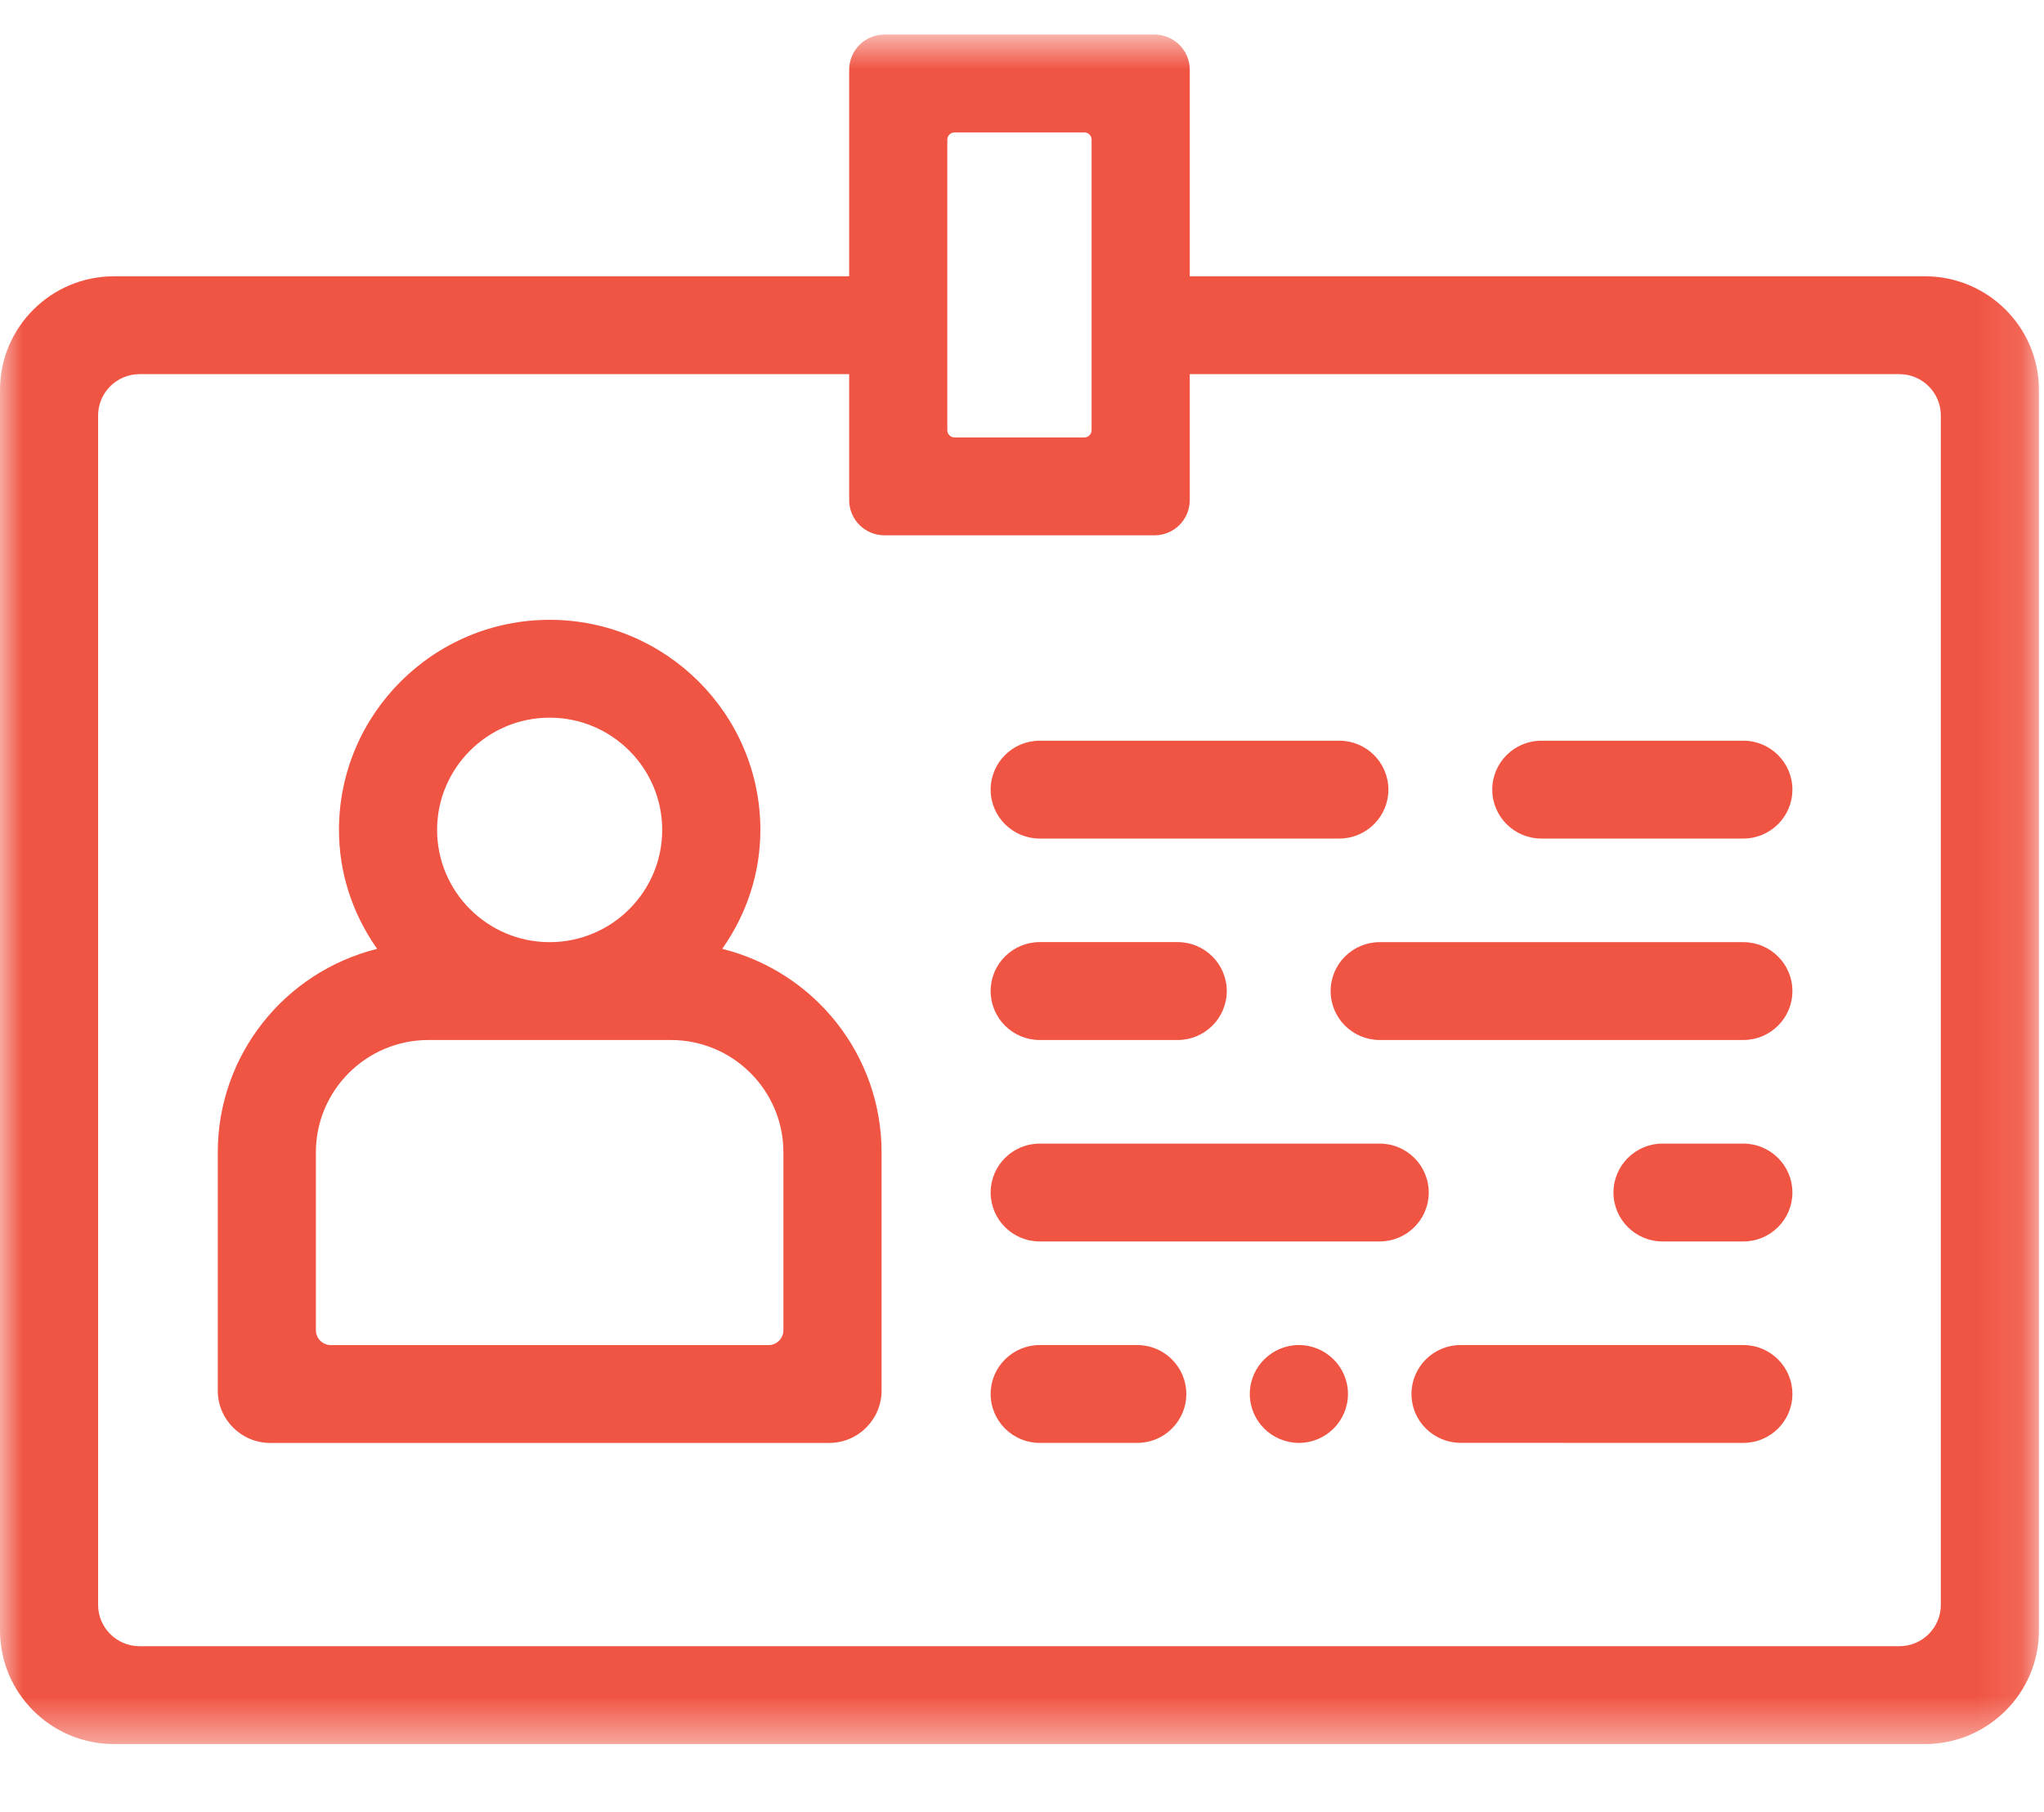 <svg width="44" height="39" viewBox="0 0 44 39" fill="none" xmlns="http://www.w3.org/2000/svg">
<path fill-rule="evenodd" clip-rule="evenodd" d="M16.864 28.63C16.864 28.807 16.721 28.952 16.543 28.952H7.122C6.944 28.952 6.8 28.807 6.8 28.63V24.801C6.8 23.469 7.887 22.385 9.223 22.385H14.441C15.777 22.385 16.864 23.469 16.864 24.801V28.63ZM11.832 15.447C13.168 15.447 14.255 16.531 14.255 17.863C14.255 19.195 13.168 20.279 11.832 20.279C10.496 20.279 9.409 19.195 9.409 17.863C9.409 16.531 10.496 15.447 11.832 15.447ZM15.547 20.423C16.085 19.657 16.368 18.778 16.368 17.863C16.368 15.37 14.333 13.341 11.832 13.341C9.332 13.341 7.297 15.37 7.297 17.863C7.297 18.778 7.58 19.657 8.118 20.423C6.114 20.924 4.688 22.72 4.688 24.801V29.932C4.688 30.553 5.195 31.058 5.817 31.058H17.848C18.47 31.058 18.977 30.553 18.977 29.932V24.801C18.977 22.72 17.551 20.924 15.547 20.423Z" fill="#F05442"/>
<path fill-rule="evenodd" clip-rule="evenodd" d="M22.381 18.049H28.83C29.413 18.049 29.887 17.577 29.887 16.996C29.887 16.415 29.413 15.943 28.83 15.943H22.381C21.798 15.943 21.325 16.415 21.325 16.996C21.325 17.577 21.798 18.049 22.381 18.049Z" fill="#F05442"/>
<path fill-rule="evenodd" clip-rule="evenodd" d="M33.179 18.049H37.528C38.11 18.049 38.584 17.577 38.584 16.996C38.584 16.415 38.11 15.943 37.528 15.943H33.179C32.597 15.943 32.123 16.415 32.123 16.996C32.123 17.577 32.597 18.049 33.179 18.049Z" fill="#F05442"/>
<path fill-rule="evenodd" clip-rule="evenodd" d="M37.528 28.951H31.44C30.857 28.951 30.384 29.424 30.384 30.004C30.384 30.584 30.855 31.056 31.45 31.056H31.453L37.528 31.057C38.111 31.057 38.584 30.585 38.584 30.004C38.584 29.424 38.111 28.951 37.528 28.951Z" fill="#F05442"/>
<path fill-rule="evenodd" clip-rule="evenodd" d="M22.381 22.385H25.351C25.934 22.385 26.408 21.913 26.408 21.331C26.408 20.751 25.934 20.278 25.351 20.278H22.381C21.798 20.278 21.325 20.751 21.325 21.331C21.325 21.913 21.798 22.385 22.381 22.385Z" fill="#F05442"/>
<path fill-rule="evenodd" clip-rule="evenodd" d="M37.528 20.279H29.7C29.117 20.279 28.644 20.751 28.644 21.332C28.644 21.913 29.117 22.385 29.7 22.385H37.528C38.111 22.385 38.584 21.913 38.584 21.332C38.584 20.751 38.111 20.279 37.528 20.279Z" fill="#F05442"/>
<path fill-rule="evenodd" clip-rule="evenodd" d="M22.381 26.721H29.7C30.283 26.721 30.756 26.248 30.756 25.668C30.756 25.088 30.283 24.615 29.7 24.615H22.381C21.798 24.615 21.325 25.088 21.325 25.668C21.325 26.248 21.798 26.721 22.381 26.721Z" fill="#F05442"/>
<path fill-rule="evenodd" clip-rule="evenodd" d="M37.528 24.615H35.788C35.206 24.615 34.732 25.088 34.732 25.668C34.732 26.248 35.206 26.721 35.788 26.721H37.528C38.111 26.721 38.584 26.248 38.584 25.668C38.584 25.088 38.111 24.615 37.528 24.615Z" fill="#F05442"/>
<path fill-rule="evenodd" clip-rule="evenodd" d="M22.381 31.057H24.481C25.064 31.057 25.537 30.585 25.537 30.004C25.537 29.424 25.064 28.951 24.481 28.951H22.381C21.798 28.951 21.325 29.424 21.325 30.004C21.325 30.585 21.798 31.057 22.381 31.057Z" fill="#F05442"/>
<path fill-rule="evenodd" clip-rule="evenodd" d="M27.961 28.951C27.378 28.951 26.904 29.424 26.904 30.004C26.904 30.585 27.378 31.057 27.961 31.057C28.543 31.057 29.017 30.585 29.017 30.004C29.017 29.424 28.543 28.951 27.961 28.951Z" fill="#F05442"/>
<mask id="mask0" mask-type="alpha" maskUnits="userSpaceOnUse" x="0" y="0" width="44" height="38">
<path fill-rule="evenodd" clip-rule="evenodd" d="M0 0.744H43.891V37.539H0V0.744L0 0.744Z" fill="white"/>
</mask>
<g mask="url(#mask0)">
<path fill-rule="evenodd" clip-rule="evenodd" d="M19.039 11.522H24.853C25.271 11.522 25.611 11.183 25.611 10.766V8.053H40.887C41.379 8.053 41.779 8.452 41.779 8.942V34.544C41.779 35.034 41.379 35.433 40.887 35.433H3.004C2.512 35.433 2.112 35.034 2.112 34.544V8.942C2.112 8.452 2.512 8.053 3.004 8.053H18.28V10.766C18.28 11.183 18.62 11.522 19.039 11.522ZM23.498 3.006V9.26C23.498 9.345 23.428 9.416 23.342 9.416H20.549C20.463 9.416 20.392 9.345 20.392 9.26V3.006C20.392 2.92 20.463 2.85 20.549 2.85H23.342C23.428 2.85 23.498 2.92 23.498 3.006ZM41.439 5.947H25.611V1.5C25.611 1.083 25.271 0.744 24.853 0.744H19.039C18.62 0.744 18.28 1.083 18.28 1.5V5.947H2.452C1.1 5.947 0 7.044 0 8.391V35.094C0 36.443 1.1 37.539 2.452 37.539H41.439C42.791 37.539 43.891 36.443 43.891 35.094V8.391C43.891 7.044 42.791 5.947 41.439 5.947Z" fill="#F05442"/>
</g>
</svg>
